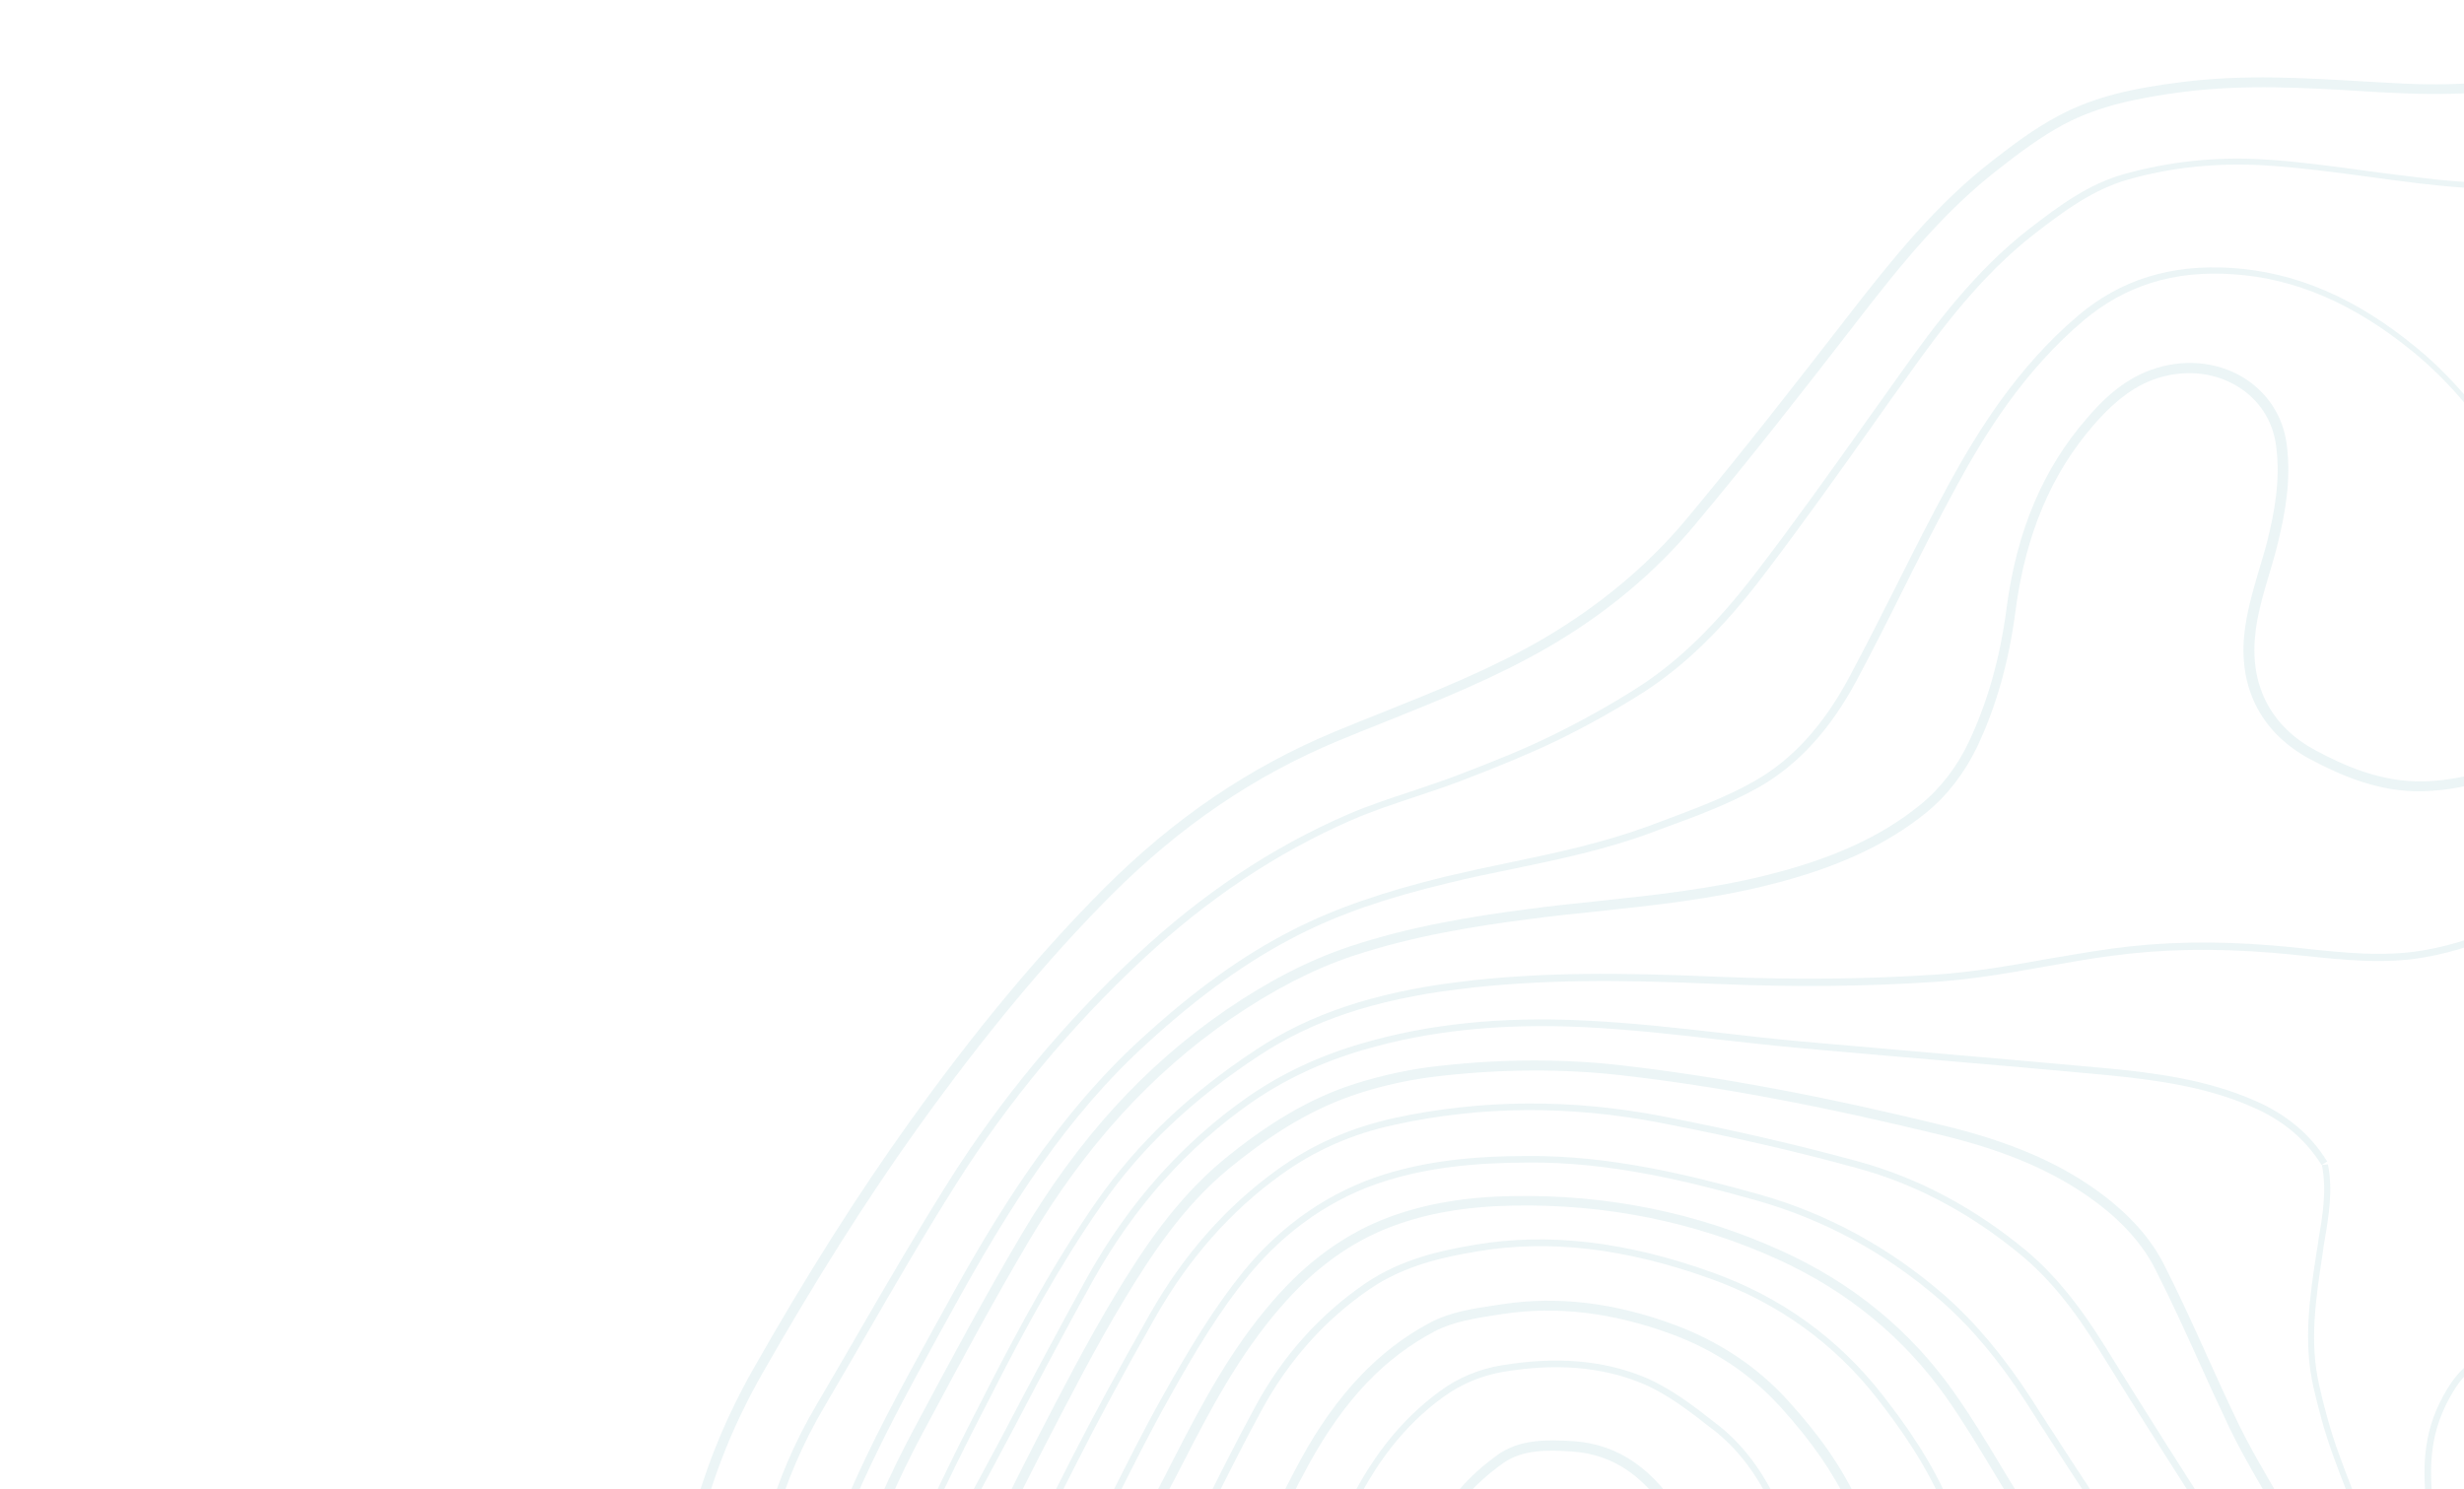 <svg width="741" height="448" viewBox="0 0 741 448" fill="none" xmlns="http://www.w3.org/2000/svg">
    <path d="M728.735 235.031C716.078 235.306 704.79 230.247 696.325 225.676C683.285 218.704 676.762 206.679 678.148 191.715C678.675 185.157 680.656 178.625 682.568 172.215C683.443 169.29 684.363 166.147 685.09 163.054C687.161 154.532 689.11 144.386 687.676 133.59C686.546 125.094 681.848 117.965 674.548 113.496C666.417 108.629 656.265 107.821 646.739 111.296C638.154 114.416 631.875 120.75 627.471 125.963C614.489 140.918 606.514 159.505 603.443 182.888C601.476 198.007 597.732 211.117 592.125 223.068C588.63 230.522 583.569 237.152 577.438 242.101C565.704 251.651 550.943 258.388 530.84 263.341C514.241 267.463 496.927 269.291 480.218 271.062C473.268 271.779 466.124 272.548 459.129 273.484C443.129 275.583 424.256 278.552 405.726 284.742C393.565 288.817 381.464 295.05 368.77 303.717C344.272 320.506 324.104 342.658 307.075 371.528C296.234 389.845 286.011 408.928 276.142 427.4L274.963 429.577C267.451 443.693 262.23 455.541 258.556 466.976C250.654 491.65 249.232 518.112 253.964 550.177C255.784 562.421 257.946 574.782 260.102 586.73C262.07 597.59 264.045 608.862 265.749 619.896C269.318 642.956 268.089 666.262 262.196 689.157C259.796 698.389 256.694 707.704 253.683 716.582C251.829 722.045 249.931 727.727 248.225 733.357C243.682 748.129 240.015 761.529 239.949 775.623C239.794 796.365 245.063 813.382 255.966 827.859C270.092 846.651 287.709 862.234 309.917 875.245C321.72 882.237 332.408 886.214 343.546 888.001C355.219 889.853 364.52 889.025 371.74 885.442C381.536 880.652 390.487 873.087 400.7 860.941C405.819 854.917 410.886 848.699 415.786 842.63C419.688 837.862 423.758 832.945 427.731 828.055C440.133 813.255 457.341 803.278 480.342 797.55C495.202 793.893 511.654 794.261 532.004 798.764C557.418 804.399 582.795 815.322 607.381 831.424C614.513 836.04 621.723 840.947 628.591 845.737C637.199 851.615 646.103 857.829 655.168 863.481C672.345 874.317 691.921 875.921 713.459 868.204C732.176 861.55 748.084 850.575 762.561 839.671C775.215 830.082 789.847 818.205 801.675 802.42C815.711 783.664 822.733 763.055 822.577 741.154C822.551 719.736 818.694 702.963 810.502 688.176C808.903 685.29 807.472 682.257 806.067 679.32C803.959 674.915 801.703 670.342 799.016 666.091C790.979 653.436 783.773 639.628 777.191 623.893C770.912 608.906 767.184 592.616 766.205 575.385C765.046 554.373 764.047 532.801 763.26 509.309C762.83 496.071 762.794 483.143 766.185 470.645C770.489 454.592 779.659 447.071 796.639 445.539C803.931 444.938 811.97 445.586 819.958 447.593C827.727 449.555 835.439 452.464 842.931 455.329C845.469 456.307 848.104 457.259 850.643 458.238C854.643 459.653 858.625 461.385 862.587 463.432L861.581 459.664C858.256 458.068 854.984 456.665 851.666 455.48C849.128 454.502 846.519 453.646 843.98 452.668C836.391 449.83 828.654 446.824 820.691 444.913C812.484 442.861 804.007 442.123 796.425 442.802C778.209 444.354 767.938 452.789 763.337 470.06C759.857 482.996 759.945 496.117 760.329 509.574C761.116 533.066 762.018 554.664 763.204 575.773C764.163 593.319 767.969 609.899 774.447 625.247C781.178 641.149 788.409 655.054 796.498 667.902C799.037 671.985 801.293 676.558 803.375 680.867C804.78 683.804 806.334 686.908 807.932 689.793C815.898 704.123 819.653 720.51 819.743 741.393C819.814 762.592 813.051 782.615 799.394 800.855C787.804 816.37 773.437 828.073 760.853 837.539C746.64 848.269 730.9 859.096 712.57 865.647C691.972 873.01 673.246 871.489 656.829 861.175C647.861 855.496 638.982 849.38 630.375 843.501C623.41 838.737 616.297 833.805 609.042 829.118C584.114 812.899 558.467 801.738 532.737 796.084C511.827 791.421 494.962 791.059 479.717 794.819C456.136 800.701 438.399 811.027 425.521 826.368C421.522 831.162 417.478 836.175 413.576 840.943C408.651 846.916 403.583 853.133 398.464 859.158C388.586 871.007 379.873 878.302 370.438 882.891C363.649 886.153 355.05 886.896 343.938 885.206C333.238 883.509 322.866 879.55 311.359 872.893C289.492 859.998 272.076 844.776 258.22 826.222C247.613 812.08 242.725 796.1 242.79 775.796C242.862 762.114 246.485 748.933 250.983 734.381C252.688 728.75 254.586 723.068 256.44 717.605C259.426 708.631 262.528 699.315 264.998 689.961C271.007 666.725 272.327 642.981 268.654 619.535C266.924 608.404 264.975 597.229 262.981 586.272C260.826 574.324 258.664 561.963 256.869 549.815C252.169 518.259 253.598 492.209 261.313 467.999C264.943 456.783 269.996 445.084 277.438 431.09L278.616 428.913C288.485 410.441 298.708 391.358 309.479 373.164C326.321 344.757 346.25 322.876 370.291 306.313C382.817 297.793 394.629 291.638 406.5 287.64C424.837 281.502 443.517 278.584 459.42 276.511C466.415 275.575 473.559 274.806 480.412 274.115C497.218 272.319 514.532 270.49 531.421 266.291C551.91 261.235 567.032 254.298 579.126 244.549C585.592 239.303 590.891 232.402 594.67 224.459C600.418 212.263 604.182 198.838 606.168 183.403C609.201 160.65 616.893 142.554 629.468 128.017C633.66 123.172 639.604 117.134 647.513 114.194C656.195 111.048 665.375 111.702 672.771 116.145C679.311 120.091 683.487 126.428 684.481 134.029C685.882 144.316 683.953 154.146 681.927 162.45C681.174 165.446 680.228 168.493 679.353 171.417C677.468 177.924 675.441 184.675 674.87 191.452C673.406 207.679 680.502 220.689 694.644 228.298C703.451 232.985 715.228 238.327 728.491 237.995C739.281 237.701 749.232 235.044 758.996 229.746C772.559 222.398 783.346 212.79 792.419 202.191L791.49 198.713C782.424 209.725 771.425 219.7 757.668 227.099C748.581 232.216 739.016 234.77 728.735 235.031Z" fill="#4397A5" fill-opacity="0.1"/>
    <path d="M728.745 285.849C716.964 287.856 705.034 286.591 693.419 285.345C690.115 284.985 686.81 284.626 683.435 284.388C666.068 282.919 650.112 283.246 634.84 285.357C628.257 286.287 621.629 287.436 615.194 288.533C604.527 290.449 593.448 292.373 582.569 293.104C561.731 294.528 539.733 294.709 517.136 293.808C487.813 292.529 463.213 292.266 438.278 295.405C413.248 298.569 393.944 304.966 377.766 315.702C357.602 328.953 342.025 343.876 329.882 361.195C316.792 380.009 306.311 399.678 297.724 416.358C289.632 432.181 281.257 448.494 274.221 465.174C263.935 489.449 261.38 516.317 266.337 547.287C270.074 570.198 274.655 592.781 279.094 614.056C285.107 642.777 285.154 671.642 279.418 699.774C276.176 715.544 272.452 731.443 268.791 746.807L267.518 752.115C264.636 764.581 265.735 777.225 267.072 788.047C268.099 796.156 270.6 803.975 274.094 810.081C283.974 827.315 297.583 841.07 314.553 851.133C338.65 865.4 363.842 863.227 381.943 845.352C393 834.43 403.998 822.903 414.797 811.015C423.761 801.169 434.258 793.191 445.857 787.403C460.174 780.164 473.842 776.308 487.608 775.531C512.182 774.144 536.204 777.666 559.016 785.962C579.193 793.306 599.532 803.193 624.852 818.168C626.934 819.372 628.918 820.602 630.902 821.832C639.916 827.291 649.271 832.867 659.063 836.98C680.162 845.836 703.468 845.513 728.329 836.287C739.06 832.284 749.828 826.096 761.452 817.3C788.197 796.91 801.531 776.686 804.815 751.382C807.43 731.329 803.817 711.593 794.2 692.632C789.739 683.68 784.338 675.082 779.112 666.748C777.146 663.651 775.129 660.36 773.234 657.139C765.687 644.768 760.42 633.96 756.707 623.153C752.232 610.271 749.528 595.881 748.364 579.114C748.014 573.929 747.761 568.718 747.437 563.629C746.356 544.459 745.312 524.658 741.634 505.457C740.628 500.137 739.499 494.745 738.466 489.328C737.099 482.655 735.776 475.763 734.479 468.968L734.053 466.598C731.962 455.667 729.865 444.324 731.968 433.205C732.997 427.755 735.404 422.041 738.72 417.015C744.289 408.801 753.229 405.068 766.937 405.237C779.189 405.382 790.604 409.372 802.368 413.89C815.742 419.013 828.492 424.51 842.563 430.69C846.885 432.537 851.163 434.603 855.37 436.792L854.7 434.28C850.982 432.375 847.194 430.591 843.335 428.931C829.728 422.938 816.392 417.184 803.044 412.157C791.158 407.568 779.523 403.533 766.956 403.369C757.931 403.295 744.996 404.472 737.103 415.998C733.62 421.172 731.071 427.131 730.023 432.897C727.83 444.453 730.049 455.867 732.095 467.017L732.521 469.387C733.818 476.183 735.14 483.075 736.508 489.748C737.541 495.165 738.644 500.459 739.65 505.78C743.302 524.884 744.32 544.589 745.376 563.662C745.7 568.751 745.953 573.962 746.302 579.147C747.396 596.037 750.152 610.619 754.678 623.694C758.417 634.599 763.806 645.477 771.405 658.042C773.3 661.262 775.388 664.431 777.282 667.651C782.509 675.984 787.813 684.608 792.248 693.464C801.665 712.064 805.201 731.51 802.676 751.125C799.528 775.772 786.31 795.655 760.092 815.696C748.661 824.441 738.061 830.48 727.523 834.432C703.048 843.555 680.252 843.846 659.617 835.176C649.921 831.037 640.688 825.532 631.675 820.073C629.69 818.843 627.609 817.639 625.528 816.435C600.086 801.39 579.624 791.431 559.324 784.017C536.293 775.676 511.956 772.134 487.163 773.476C473.178 774.208 459.246 778.239 444.639 785.555C432.776 791.517 422.111 799.643 412.98 809.637C402.278 821.499 391.157 832.956 380.197 843.852C362.74 861.037 338.443 863.074 315.133 849.426C298.433 839.601 285.069 825.988 275.388 809.114C272.043 803.176 269.619 795.647 268.547 787.756C267.261 777.128 266.117 764.703 268.98 752.553L270.254 747.245C273.914 731.88 277.639 715.981 280.977 700.185C286.758 671.834 286.659 642.776 280.665 613.74C276.253 592.561 271.646 569.882 267.935 547.067C262.984 516.51 265.546 490.054 275.716 466.12C282.777 449.537 291.127 433.128 299.244 417.401C307.735 400.747 318.242 381.174 331.261 362.483C343.14 345.338 358.672 330.634 378.572 317.557C394.583 306.969 413.499 300.676 438.241 297.589C463.078 294.476 487.556 294.668 516.782 295.972C539.502 296.944 561.596 296.737 582.531 295.288C593.507 294.53 604.683 292.582 615.349 290.665C621.784 289.568 628.386 288.322 634.898 287.515C650.074 285.43 665.836 285.154 683.081 286.553C686.36 286.816 689.761 287.15 693.066 287.509C704.777 288.73 716.926 290.04 728.9 287.981C748.881 284.509 765.858 275.215 780.939 259.596C787.977 252.231 794.79 244.408 801.544 235.981L800.925 233.662C793.958 242.457 786.837 250.672 779.56 258.308C764.955 273.386 748.243 282.506 728.745 285.849Z" fill="#4397A5" fill-opacity="0.1"/>
    <path d="M798.121 267.739C791.535 277.571 784.536 287.409 777.872 296.951C772.322 304.85 766.534 313.02 761.061 321.209C752.433 333.863 753.062 345.909 762.94 356.933C772.548 367.72 784.198 377.237 798.385 386.18C816.882 397.698 833.93 408.05 850.14 417.592L849.057 413.534C833.581 404.417 817.39 394.561 799.898 383.706C785.885 375.027 774.577 365.626 765.117 355.007C756.128 344.987 755.596 334.468 763.49 322.941C768.988 314.849 774.777 306.679 780.327 298.78C786.991 289.238 793.964 279.303 800.55 269.471L801.523 268.073C803.609 265.032 805.669 261.894 807.729 258.756L806.723 254.988C804.116 258.789 801.63 262.662 799.023 266.463L798.121 267.739Z" fill="#4397A5" fill-opacity="0.1"/>
    <path d="M766.215 143.981C763.542 145.212 757.737 141.69 754.753 137.105C745.95 123.516 736.78 112.819 726.58 104.468C708.539 89.619 690.417 81.831 671.04 80.588C652.829 79.447 637.719 84.103 624.891 94.98C606.582 110.529 594.833 129.71 586.534 144.76C580.76 155.307 575.281 166.188 570.016 176.702C565.548 185.555 560.939 194.652 556.252 203.459C548.456 218.064 539.113 228.425 527.694 234.89C518.896 239.93 508.984 243.508 499.58 247.054C498.253 247.512 496.952 248.066 495.626 248.524C482.145 253.469 467.955 256.533 454.126 259.398C447.743 260.688 441.096 262.153 434.571 263.688C415.628 268.332 401.612 273.213 389.028 279.574C373.892 287.238 359.48 297.607 343.413 312.248C317.519 335.826 299.389 365.611 283.668 394.339C282.464 396.42 281.382 398.572 280.178 400.653C271.198 417.024 261.863 434.007 254.499 451.395C245.333 472.887 241.463 496.381 242.779 521.077C243.945 542.501 247.585 563.886 251.044 584.595C251.896 589.335 252.651 594.102 253.381 598.772C257.602 624.659 257.609 647.945 253.423 669.867C251.474 680.013 247.728 690.018 244.768 697.537C243.159 701.589 241.55 705.641 239.941 709.693C234.154 724.073 228.085 738.942 223.89 754.242C219.489 770.322 218.998 786.703 222.263 804.358C224.412 815.894 230.747 825.277 237.262 833.785C259.108 862.108 288.223 880.83 316.52 896.874C327.73 903.196 338.927 907.141 350.819 909.037C367.864 911.628 383.129 905.999 394.681 892.668C400.328 886.295 405.53 879.421 410.566 872.694C414.319 867.759 418.118 862.604 422.117 857.81L424.686 854.64C431.705 846.039 438.961 837.166 447.211 829.685C457.54 820.303 470.931 815.796 481.436 812.887C500.224 807.663 519.672 808.784 544.461 816.345C564.522 822.478 581.266 830.531 595.28 840.762C603.257 846.602 610.905 853.15 618.283 859.461C623.669 864.129 629.275 868.843 634.926 873.337C637.284 875.191 639.397 876.904 641.485 878.52C647.528 883.324 652.786 887.509 658.037 891.282C665.079 896.337 678.273 900.783 678.834 900.944L678.956 901.015C687.814 902.79 695.433 899.928 703.51 896.84C704.547 896.459 705.584 896.079 706.621 895.698C716.244 892.198 724.519 886.365 732.531 880.707C734.282 879.515 736.008 878.226 737.76 877.034L759.205 860.44L760.139 859.673C769.998 851.244 780.07 842.448 789.8 833.536C805.339 819.244 817.045 803.387 824.563 786.579C837.141 758.483 837.576 727.937 825.796 693.511C824.119 688.783 821.793 684.333 819.588 679.953C818.911 678.582 818.112 677.139 817.435 675.767C814.329 669.558 810.925 663.015 807.052 655.872C805.601 653.154 804.08 650.559 802.559 647.964C799.517 642.773 796.449 637.485 794.129 631.895C788.714 619.367 785.129 609.043 782.794 599.523C780.124 588.747 779.192 577.507 778.577 567.838C777.691 554.827 777.552 543.064 778.076 531.849C778.857 515.391 779.973 501.741 786.063 488.109C791.689 475.842 803.191 468.527 817.04 468.452C833.898 468.401 850.712 473.227 867.85 483.142L867.127 480.436C850.215 470.979 833.672 466.392 816.911 466.416C802.334 466.479 790.136 474.29 784.181 487.265C777.436 502.315 776.603 518.58 776.06 531.663C775.535 542.878 775.7 554.737 776.613 567.845C777.228 577.514 778.211 588.947 780.907 599.82C783.293 609.533 786.904 619.954 792.319 632.481C794.762 638.143 797.856 643.527 800.898 648.718C802.419 651.313 803.94 653.909 805.39 656.627C809.264 663.769 812.641 670.216 815.748 676.425C816.425 677.796 817.224 679.239 817.901 680.611C820.079 684.894 822.406 689.344 824.031 693.879C835.585 727.848 835.215 757.859 822.824 785.491C815.35 802.08 803.786 817.692 788.511 831.81C778.878 840.696 768.709 849.518 758.947 857.921L758.019 859.1L736.645 875.572C734.893 876.764 733.142 877.956 731.416 879.245C723.501 884.878 715.296 890.587 705.963 894.011C704.926 894.391 703.889 894.772 702.852 895.152C694.776 898.24 687.807 900.825 679.509 899.211C678.582 898.838 665.878 894.674 659.325 889.903C654.074 886.13 648.939 882.016 642.895 877.212C640.807 875.596 638.694 873.883 636.336 872.029C630.685 867.535 625.176 862.795 619.789 858.127C612.386 851.72 604.738 845.171 596.639 839.261C582.38 828.888 565.514 820.764 545.234 814.587C519.98 806.839 500.243 805.795 481.068 811.122C470.37 814.082 456.689 818.667 446.025 828.345C437.679 835.852 430.352 844.847 423.236 853.475L420.667 856.645C416.694 861.535 412.773 866.619 409.045 871.651C404.081 878.255 398.878 885.13 393.328 891.477C382.156 904.293 367.638 909.618 351.25 907.163C339.577 905.311 328.503 901.437 317.634 895.231C289.582 879.329 260.615 860.774 238.943 832.715C232.602 824.472 226.318 815.282 224.273 804.132C220.988 786.792 221.557 770.701 225.912 754.84C230.133 739.637 236.106 724.794 241.918 710.511C243.527 706.459 245.233 702.381 246.842 698.328C249.9 690.784 253.62 680.683 255.613 670.318C259.845 648.177 259.882 624.671 255.609 598.591C254.854 593.824 254.002 589.083 253.247 584.317C249.814 563.705 246.174 542.32 245.033 520.993C243.698 496.612 247.646 473.408 256.67 452.161C264.06 434.869 273.298 417.912 282.279 401.541C283.482 399.46 284.564 397.308 285.768 395.227C303.871 362.241 320.817 335.773 345.133 313.652C361.032 299.159 375.375 288.913 390.317 281.3C402.708 274.99 416.627 270.135 435.402 265.639C441.805 264.033 448.478 262.665 454.861 261.375C468.69 258.511 483.099 255.491 496.65 250.424C497.977 249.966 499.278 249.412 500.605 248.954C510.228 245.453 520.114 241.778 529.105 236.687C540.859 229.926 550.466 219.391 558.475 204.418C563.232 195.488 567.841 186.391 572.212 177.565C577.478 167.051 582.957 156.169 588.731 145.622C596.862 130.72 608.541 111.662 626.611 96.384C639.034 85.925 653.732 81.276 671.337 82.475C690.179 83.654 707.96 91.327 725.705 105.84C735.782 114.121 744.9 124.624 753.556 138.046C756.765 143.088 763.408 147.421 767.382 145.636L768.225 145.307C771.091 144.024 774.151 142.69 776.817 141.046L776.275 139.017C773.538 140.783 770.479 142.118 767.42 143.452L766.215 143.981Z" fill="#4397A5" fill-opacity="0.1"/>
    <path d="M727.221 53.373C722.093 52.776 716.94 52.082 712.005 51.433C701.698 50.045 691.05 48.541 680.537 47.932C666.333 47.067 652.362 48.624 639.055 52.281C628.163 55.292 619.604 61.614 610.163 68.896C594.134 81.353 581.926 97.654 571.773 111.958C568.476 116.667 565.057 121.306 561.76 126.016C550.918 141.228 539.721 157.052 528.125 172.155C516.077 187.896 504.828 198.869 492.726 206.655C484.682 211.804 475.859 216.748 466.52 221.311C457.735 225.624 448.841 229.137 438.136 233.237C433.531 234.984 428.778 236.564 424.218 238.092C417.847 240.207 411.284 242.374 405.069 245.068C382.353 254.963 361.615 268.781 341.73 287.339C319.932 307.65 300.988 330.51 285.42 355.161C276.052 370.082 267.033 385.532 258.322 400.589C254.356 407.444 249.895 415.156 245.478 422.649C232.795 444.149 225.782 468.275 223.878 496.418C223.07 508.123 223.962 519.994 224.804 531.673L224.784 531.988C224.965 534.217 225.147 536.446 225.231 538.7C225.917 548.247 227.137 557.857 228.403 567.248C230.36 581.941 232.323 597.046 232.031 612.235C231.663 628.687 230.297 647.993 222.393 666.457C215.66 682.331 206.976 699.037 196.011 717.283C184.436 736.727 176.513 758.612 171.806 784.399C169.041 799.628 168.615 815.474 170.759 832.808C172.361 846.56 179.302 857.437 192.555 867.147C202.349 874.365 213.379 880.011 224.138 885.418C229.054 887.935 234.214 890.594 239.181 893.304C264.218 907.216 283.237 917.974 300.838 928.075C306.592 931.404 312.3 934.951 317.886 938.428C325.849 943.443 334.032 948.504 342.498 953.074C355.66 960.117 369.181 962.303 382.598 959.445C385.935 958.761 389.606 957.781 392.195 955.848L393.322 955.029C400.058 950.022 406.988 944.963 411.456 937.663C415.924 930.364 420.392 923.064 424.86 915.764L425.169 915.371C430.513 906.699 435.973 897.686 441.484 888.865C447.941 878.55 456.17 866.727 468.329 857.995C485.26 845.815 503.501 841.255 522.762 844.392C545.914 848.147 566.086 858.183 584.45 875.015C594.566 884.217 602.937 895.023 611.109 905.469C614.279 909.59 617.572 913.783 621.032 917.827L622.044 918.902C624.093 921.15 626.046 923.423 627.902 925.722C632.155 930.797 636.678 936.109 641.84 940.321C655.332 951.312 668.79 957.137 683.168 958.266C695.092 959.119 710.571 959.333 724.437 952.733C736.282 947.086 746.476 938.361 754.588 926.879C774.658 898.543 791.92 875.2 811.289 853.157C816.531 847.203 821.379 840.94 825.764 834.491L830.348 828.402C839.774 814.086 849.58 799.254 854.592 781.977C860.795 760.241 862.514 738.77 859.835 718.268C857.813 702.557 854.421 689.076 849.599 677.219C847.555 672.279 845.222 667.416 843.011 662.624C841.58 659.591 840.149 656.557 838.692 653.427C837.435 650.658 836.178 647.888 834.947 645.216C830.473 635.439 825.922 625.372 821.758 615.202C819.282 609.032 817.65 602.533 816.044 596.13L815.451 593.908C812.645 582.237 813.453 570.532 814.629 560.593C815.746 551.6 819.222 542.909 824.586 535.474C832.396 524.798 845.175 521.489 860.436 526.315C867.555 528.555 874.564 531.548 881.568 535.681L880.845 532.976C874.287 529.345 867.741 526.538 860.964 524.415C844.73 519.434 831.274 522.924 822.943 534.36C817.341 542.066 813.724 551.002 812.612 560.407C811.366 570.469 810.539 582.489 813.422 594.45L814.015 596.672C815.621 603.075 817.279 609.67 819.78 615.937C823.945 626.107 828.522 636.27 832.995 646.047C834.252 648.817 835.509 651.586 836.74 654.259C838.1 657.415 839.654 660.519 841.059 663.456C843.244 668.151 845.578 673.014 847.621 677.954C852.418 689.715 855.662 703.028 857.728 718.52C860.427 738.707 858.727 759.861 852.569 781.378C847.699 798.411 838.06 813.095 828.679 827.192L824.166 833.158L824.095 833.281C819.807 839.704 814.933 845.87 809.788 851.798C790.348 873.963 772.989 897.333 752.92 925.669C745.097 937.073 735.263 945.598 723.683 951.071C710.177 957.472 695.014 957.277 683.38 956.347C669.44 955.308 656.323 949.598 643.102 938.845C638.089 934.801 633.687 929.559 629.434 924.485C627.482 922.212 625.529 919.938 623.577 917.665L622.662 916.564C619.298 912.494 616.005 908.301 612.834 904.18C604.663 893.734 596.17 882.857 585.905 873.488C567.271 856.417 546.758 846.266 523.264 842.395C503.565 839.168 484.744 843.883 467.381 856.385C454.958 865.291 446.562 877.262 440.06 887.796C434.549 896.617 429.089 905.63 423.745 914.302L423.533 914.67C419.065 921.969 414.597 929.269 410.129 936.569C405.873 943.501 399.137 948.509 392.568 953.368L391.441 954.186C389.187 955.823 385.709 956.752 382.662 957.358C369.632 960.113 356.645 957.991 343.946 951.135C335.603 946.635 327.421 941.575 319.457 936.559C313.871 933.083 308.163 929.535 302.41 926.207C284.782 916.009 265.789 905.348 240.753 891.436C235.785 888.725 230.625 886.067 225.612 883.575C214.95 878.142 204.042 872.567 194.371 865.42C181.608 855.994 174.892 845.573 173.348 832.427C171.256 815.286 171.637 799.659 174.428 784.527C179.019 759.081 186.871 737.319 198.305 718.12C209.34 699.751 218.024 683.045 224.828 667.049C232.874 648.34 234.285 628.815 234.601 612.17C234.867 596.884 232.852 581.586 230.896 566.893C229.656 557.599 228.435 547.988 227.75 538.442C227.568 536.213 227.387 533.984 227.303 531.73L227.322 531.414C226.533 519.929 225.614 507.961 226.377 496.476C228.236 468.551 235.23 444.74 247.675 423.512C252.092 416.019 256.624 408.184 260.59 401.329C269.229 386.395 278.223 370.848 287.617 356.023C303.114 331.495 321.987 308.757 343.618 288.594C363.432 270.159 383.906 256.515 406.429 246.672C412.547 244.003 419.111 241.836 425.384 239.747C429.944 238.219 434.697 236.64 439.303 234.892C450.007 230.792 458.973 227.156 467.88 222.915C477.315 218.325 486.139 213.382 494.279 208.207C506.548 200.273 517.991 189.248 530.18 173.262C541.75 158.063 552.973 142.336 563.79 127.027C567.086 122.317 570.409 117.704 573.802 112.968C583.885 98.787 596.022 82.609 611.884 70.3C621.061 63.192 629.549 56.992 640.028 53.987C653.116 50.286 666.823 48.903 680.808 49.723C691.225 50.357 701.847 51.764 712.154 53.153C717.088 53.802 722.364 54.566 727.492 55.164C735.924 56.121 745.059 56.994 754.444 56.869L753.928 54.936C744.375 55.21 735.46 54.382 727.221 53.373Z" fill="#4397A5" fill-opacity="0.1"/>
    <path d="M600.359 488.426C602.087 494.899 603.133 501.141 603.476 507.466C604.079 517.863 600.841 526.283 593.577 533.191C585.908 540.517 576.866 546.968 566.188 552.717C560.295 555.843 554.479 559.259 548.856 562.624C546.982 563.745 545.179 564.744 543.305 565.865L536.671 569.707C531.384 572.775 526.193 575.817 520.905 578.885L518.477 580.257C512.662 583.673 506.556 587.167 500.521 590.537C496.818 592.561 492.825 594.663 488.491 596.648C486.011 597.828 483.435 599.033 480.955 600.213C474.431 603.3 467.836 606.51 460.963 609.07C445.531 614.846 427.142 620.791 407.663 620.714C398.226 620.646 390.238 618.639 383.428 614.454C366.992 604.456 356.617 589.63 348.715 576.318C339.292 560.411 335.46 542.182 337.25 520.589C338.379 506.212 342.543 491.955 349.527 478.187C352.939 471.583 356.203 464.812 359.447 458.357C365.228 446.67 371.221 434.616 377.537 422.993C385.784 407.75 396.962 395.346 410.615 386.008C421.39 378.68 433.428 376.087 443.734 374.37C465.628 370.698 488.908 373.383 514.89 382.696C535.602 390.103 552.902 402.562 566.299 419.789C572.911 428.27 581.147 439.734 586.698 453.156C588.412 457.253 590.443 461.368 592.422 465.29C593.272 466.926 594.027 468.588 594.878 470.224L593.145 471.1C592.391 469.439 591.54 467.803 590.715 466.264C588.71 462.245 586.68 458.129 584.939 453.936C579.466 440.804 571.353 429.411 564.889 421.097C551.762 404.109 534.733 391.888 514.363 384.596C488.722 375.399 465.757 372.734 444.276 376.399C434.066 378.09 422.318 380.606 411.904 387.734C398.515 396.898 387.6 409.128 379.47 424.03C373.154 435.652 367.161 447.706 361.451 459.271C358.232 465.823 354.846 472.523 351.46 479.224C344.617 492.747 340.499 506.784 339.389 520.846C337.715 542.098 341.347 559.965 350.641 575.39C358.465 588.412 368.596 603.096 384.761 612.856C391.326 616.899 398.754 618.746 407.972 618.768C427.135 618.827 445.26 613.056 460.596 607.305C467.371 604.771 474.063 601.535 480.491 598.473C482.97 597.294 485.547 596.088 488.026 594.909C492.264 592.949 496.257 590.848 499.864 588.85C505.899 585.479 511.907 582.012 517.723 578.596L520.151 577.223C525.439 574.155 530.726 571.087 535.917 568.045L542.551 564.204C544.425 563.082 546.228 562.083 548.102 560.962C553.725 557.598 559.637 554.156 565.53 551.03C576.112 545.306 584.986 539.004 592.585 531.799C599.346 525.336 602.423 517.477 601.853 507.589C601.257 497.605 599.012 487.647 594.963 477.136C594.409 475.835 594.119 474.36 593.951 472.955C593.796 472.376 593.738 471.77 593.609 471.287L595.567 470.868C595.722 471.447 595.78 472.053 595.935 472.633C596.199 474.011 596.438 475.293 596.844 476.426C597.928 480.484 599.301 484.465 600.359 488.426Z" fill="#4397A5" fill-opacity="0.1"/>
    <path d="M647.179 517.636C647.469 519.111 647.663 520.612 647.953 522.087C648.65 526.248 649.496 530.577 650.025 534.886C652.382 551.852 636.263 564.747 623.767 567.566L620.044 568.353C609.893 570.649 599.426 572.927 589.533 576.189C576.02 580.625 562.848 585.177 550.676 591.533C540.332 596.986 530.344 603.379 520.645 609.695C516.13 612.556 511.474 615.663 506.837 618.453C502.129 621.366 497.324 624.305 492.687 627.096C487.426 630.26 481.9 633.599 476.593 636.982C465.857 643.679 453.916 649.351 440.938 653.851C425.86 659.016 409.732 663.736 392.712 659.69C383.216 657.464 376.547 651.482 370.8 645.461C361.72 635.879 353.632 624.583 347.026 611.857C345.376 608.778 343.603 605.629 341.953 602.55C338.782 596.876 335.585 591.106 332.846 585.11C329.552 577.812 326.998 569.8 325.018 561.22C321.515 545.388 320.493 533.033 321.54 521.058C323.01 505.244 327.894 489.035 336.249 471.486C339.815 463.909 343.819 456.423 347.656 449.085C349.517 445.586 351.281 442.114 353.045 438.641C361.207 422.696 370.085 405.938 382.59 391.525C392.925 379.45 404.723 370.917 417.72 366.101C428.451 362.098 440.522 360.013 454.635 359.764C483.152 359.188 510.504 364.719 535.843 376.273C557.148 385.903 574.648 400.275 587.679 418.842C592.841 426.158 597.475 433.822 601.96 441.318C603.63 444.081 605.325 446.941 607.091 449.678L607.29 450.038C616.055 464.259 625.169 479.007 633.844 493.665C637.008 498.927 640.031 504.433 642.931 509.869C644.182 512.226 645.406 514.487 646.754 516.818L644.229 518.217L647.179 517.636ZM329.142 565.812C330.845 572.188 332.979 578.243 335.493 583.782C338.11 589.707 341.307 595.478 344.452 601.055C346.199 604.108 347.875 607.283 349.55 610.458C356.106 622.991 363.923 634.049 372.828 643.367C378.305 649.15 384.555 654.726 393.297 656.843C409.538 660.683 425.183 656.092 439.9 651.127C452.588 646.704 464.458 641.154 474.905 634.535C480.334 631.222 485.763 627.91 491.096 624.623C495.733 621.832 500.537 618.893 505.245 615.98C509.856 613.093 514.538 610.083 519.053 607.222C528.752 600.906 538.934 594.461 549.374 588.982C561.74 582.575 575.008 577.998 588.714 573.51C598.8 570.196 609.364 567.893 619.515 565.596L623.238 564.809C634.645 562.177 649.232 550.52 647.146 535.344C646.52 531.061 645.797 526.803 645.1 522.642C644.81 521.167 644.616 519.666 644.325 518.191C643.075 515.834 641.754 513.599 640.503 511.242C637.629 505.903 634.632 500.493 631.467 495.231C622.792 480.573 613.679 465.825 604.914 451.604L604.714 451.244C603.045 448.481 601.253 445.647 599.558 442.788C595.098 435.388 590.439 427.627 585.425 420.479C572.594 402.272 555.513 388.306 534.768 378.837C509.797 367.495 482.882 362.054 454.778 362.624C440.98 362.892 429.199 364.899 418.855 368.8C406.315 373.39 394.974 381.697 384.948 393.379C372.681 407.522 363.875 424.157 355.853 439.858C354.09 443.33 352.229 446.829 350.369 450.327C346.603 457.543 342.624 465.126 339.032 472.606C330.792 489.814 326.147 505.752 324.67 521.154C323.547 532.839 324.588 544.878 328.013 560.421C328.31 562.308 328.678 564.073 329.142 565.812Z" fill="#4397A5" fill-opacity="0.1"/>
    <path d="M677.141 524.023C677.496 526.516 677.851 529.009 678.18 531.405C678.994 536.777 679.788 542.464 680.118 547.965C681.375 570.504 672.588 588.376 653.847 601.143C647.633 605.39 639.954 606.094 633.172 606.663C628.424 607.103 623.625 607.349 618.923 607.57C611.168 607.984 603.122 608.476 595.354 609.619C585.286 611.065 575.084 614.721 563.008 621.05C551.126 627.328 540.661 635.815 530.557 644.102C527.659 646.429 524.69 648.877 521.792 651.204C507.444 662.591 494.969 671.304 480.213 676.9C476.935 678.189 473.56 679.504 470.256 680.697C463.892 683.224 457.213 685.732 450.605 688.117C438.593 692.36 427.663 696.003 416.578 699.066C407.496 701.491 398.33 703.214 389.177 704.209C379.418 705.262 370.908 700.91 364.528 691.746C361.325 687.115 358.044 682.195 355.679 676.824C349.819 663.794 344.539 650.61 339.491 638.295C338.305 635.404 337.093 632.415 335.907 629.523C331.162 617.956 326.314 606.002 322.169 593.964C316.321 577.102 310.105 556.922 309.035 535.472C307.855 513.223 312.673 491.34 323.572 470.523C326.797 464.384 329.874 458.076 333.003 451.962C338.339 441.326 343.792 430.347 349.76 419.749C357.968 405.137 365.224 393.16 374.026 382.322C385.397 368.315 400.107 358.28 416.351 353.218C428.685 349.408 442.096 347.69 459.9 347.697C484.301 347.599 507.654 353.266 529.241 359.302C549.734 365.112 568.405 375.342 584.861 389.682C594.062 397.782 602.568 407.931 610.824 420.631L613.312 424.521C627.587 446.586 642.262 469.371 658.585 490.578C667.452 502.08 673.317 512.417 677.102 523.102L675.221 523.811C671.488 513.319 665.771 503.15 657.052 491.815C640.703 470.512 625.932 447.752 611.727 425.565L609.24 421.676C601.132 409.143 592.774 399.161 583.599 391.157C567.413 377.055 548.89 366.993 528.714 361.202C507.223 355.141 484.089 349.519 459.908 349.662C442.322 349.7 429.104 351.366 416.963 355.125C400.983 360.013 386.661 369.944 375.502 383.584C366.77 394.299 359.585 406.154 351.474 420.741C345.577 431.216 340.124 442.195 334.787 452.831C331.755 458.92 328.582 465.253 325.357 471.393C314.67 491.841 309.872 513.409 311.07 535.343C312.185 556.574 318.227 576.489 324.146 593.229C328.266 605.17 333.114 617.124 337.859 628.692C339.045 631.583 340.257 634.572 341.443 637.464C346.394 649.804 351.771 662.963 357.508 675.921C359.822 681.1 362.98 685.949 366.157 690.483C372.189 699.119 379.869 703.072 388.925 702.103C397.982 701.133 407.147 699.411 416.036 697.037C427.05 694.096 437.955 690.357 449.967 686.114C456.504 683.851 463.157 681.247 469.521 678.72C472.799 677.43 476.174 676.115 479.453 674.826C493.919 669.307 506.419 660.691 520.503 649.478C523.498 647.126 526.37 644.703 529.268 642.376C539.372 634.089 549.882 625.383 561.958 619.054C574.201 612.576 584.719 608.94 594.857 607.371C602.722 606.203 610.793 605.807 618.645 605.367C623.348 605.146 628.121 604.803 632.894 604.46C639.458 603.846 646.846 603.219 652.629 599.294C670.771 586.998 679.301 569.712 678.031 547.902C677.701 542.401 676.932 536.81 676.119 531.438C675.79 529.041 675.409 526.452 675.054 523.959L677.141 524.023Z" fill="#4397A5" fill-opacity="0.1"/>
    <path d="M506.502 457.491C506.631 457.974 506.663 458.483 506.792 458.966C506.953 459.958 507.211 460.924 507.276 461.942C509.091 476.88 503.871 488.727 491.313 498.291C479.019 507.68 464.996 510.596 447.262 507.362C438.771 505.799 430.13 494.755 428.787 486.626C425.27 466.864 432.576 450.423 450.37 437.599C457.061 432.81 465.287 432.994 473.178 433.475C486.777 434.398 497.594 441.964 506.218 456.429L503.816 457.898L506.502 457.491ZM431.905 487.449C433.891 494.889 441.643 503.376 447.725 504.444C464.68 507.472 477.929 504.762 489.457 495.992C501.055 487.099 505.902 476.179 504.274 462.33C504.139 461.434 503.977 460.442 503.745 459.573C503.616 459.09 503.584 458.581 503.455 458.098C495.205 444.258 485.418 437.452 472.767 436.586C465.385 436.074 457.79 435.928 451.891 440.194C434.863 452.4 428.214 467.424 431.499 486.316C431.673 486.58 431.802 487.063 431.905 487.449Z" fill="#4397A5" fill-opacity="0.1"/>
    <path d="M535.404 453.707L535.559 454.287C536.055 456.535 536.455 458.809 536.83 460.986C541.146 483.743 533.803 502.368 514.406 518.104C503.677 526.765 491.363 533.365 476.838 538.278C470.275 540.445 463.306 541.478 457.399 542.227L456.504 542.362C445.077 543.757 433.334 545.133 421.519 541.974C407.269 538.223 398.268 530.483 394.786 518.993C392.174 510.375 392.539 501.273 393.361 495.05C395.508 479.055 399.014 466.216 404.363 454.851C411.824 438.989 421.167 427.076 433.036 418.421C438.574 414.355 444.912 411.731 451.662 410.653C467.823 407.994 481.667 409.059 494.068 414.028C502.199 417.343 509.37 422.88 516.322 428.372L516.445 428.443C524.157 434.457 530.253 442.559 535.056 453.179L533.297 453.959C528.572 443.629 522.65 435.791 515.208 430.015L515.086 429.945C508.282 424.62 501.207 419.056 493.322 415.883C481.384 411.101 467.831 409.959 451.985 412.637C445.454 413.76 439.503 416.28 434.202 420.076C422.572 428.46 413.37 440.129 406.148 455.72C400.869 466.962 397.408 479.582 395.307 495.358C394.529 501.362 394.113 510.271 396.622 518.503C399.923 529.317 408.383 536.58 421.976 540.196C433.353 543.265 444.973 541.818 456.233 540.572L457.128 540.436C462.938 539.713 469.811 538.706 476.181 536.591C490.512 531.729 502.536 525.206 513.098 516.694C531.921 501.524 539.008 483.486 534.801 461.528C534.401 459.254 533.93 457.103 533.53 454.829L533.375 454.249L535.404 453.707Z" fill="#4397A5" fill-opacity="0.1"/>
    <path d="M759.057 721.888C764.707 743.047 757.621 762.638 738.604 776.307C718.723 790.62 696.937 788.881 680.149 785.704C661.101 782.2 645.335 771.608 630.155 761.275L627.114 759.189C622.211 755.944 617.353 752.48 612.617 749.086C603.687 742.776 594.486 736.228 585.035 730.679C570.416 722.058 554.427 717.219 537.433 716.374C514.443 715.164 490.674 716.853 466.881 721.55C450.559 724.77 434.012 730.637 416.423 739.577C407.4 744.16 398.706 749.587 390.179 754.865C386.456 757.205 382.541 759.596 378.625 761.987C378.097 762.335 377.472 762.709 376.944 763.057C371.779 766.195 366.35 769.508 359.767 770.438C352.99 771.419 346.001 769.663 340.55 765.529C335.763 761.942 332.746 756.848 331.978 751.257C329.848 736.301 328.613 722.761 328.242 710.129C327.721 692.672 326.497 672.195 321.446 652.118C319.118 643.011 316.667 633.832 314.268 624.847C312.849 619.533 311.36 614.342 310.037 609.002C308.773 604.268 307.458 599.341 306.123 594.729C303.008 583.451 299.79 571.786 297.422 560.205C291.145 530.106 292.599 504.152 302.151 481.004C308.175 466.354 315.443 452.097 321.816 439.527C328.685 426.101 336.224 412.082 345.732 395.363C355.853 377.445 368.815 362.806 384.187 351.767C394.691 344.201 406.278 339.14 419.379 336.263C445.511 330.631 472.482 330.468 499.757 335.709C521.267 339.902 540.67 344.347 558.991 349.391C576.971 354.32 593.877 363.365 609.289 376.121C617.55 383.023 625.192 392.265 633.21 405.235C645.21 424.595 657.952 444.792 672.201 466.759C673.967 469.496 675.855 472.304 677.595 474.945C683.93 484.328 690.439 493.975 694.881 504.796C695.107 505.253 695.551 505.755 695.996 506.258C696.292 506.592 696.589 506.927 696.911 507.359L695.353 508.499C695.153 508.139 694.882 507.901 694.586 507.566C694.019 506.993 693.426 506.323 693.097 505.479C688.707 494.852 682.224 485.301 675.914 476.014C674.052 473.303 672.286 470.566 670.398 467.758C656.123 445.694 643.407 425.594 631.407 406.234C623.537 393.431 616.043 384.357 607.931 377.622C592.763 365.008 576.102 356.105 558.367 351.318C540.046 346.273 520.642 341.829 499.255 337.706C472.295 332.484 445.518 332.596 419.702 338.247C406.768 340.976 395.471 345.959 385.231 353.351C370.123 364.216 357.328 378.707 347.35 396.38C337.841 413.099 330.302 427.118 323.53 440.519C317.157 453.088 309.889 467.346 303.935 481.873C294.596 504.654 293.135 530.195 299.335 560.005C301.703 571.586 304.921 583.25 308.01 594.432C309.274 599.166 310.661 603.971 311.951 608.802C313.369 614.116 314.762 619.333 316.181 624.647C318.555 633.535 321.128 642.785 323.36 651.918C328.365 672.214 329.615 692.788 330.161 710.341C330.532 722.973 331.716 736.319 333.846 751.276C334.485 756.384 337.276 761.021 341.67 764.298C346.702 768.026 353.157 769.718 359.425 768.769C365.595 767.846 370.593 764.856 375.829 761.595C376.454 761.221 376.982 760.873 377.607 760.499C381.452 758.23 385.341 755.743 389.064 753.403C397.591 748.125 406.382 742.672 415.502 738.064C433.284 729.072 449.927 723.179 466.539 719.882C490.526 715.133 514.391 713.419 537.6 714.674C554.909 715.538 571.24 720.493 586.007 729.281C595.581 734.901 604.782 741.449 613.738 747.856C618.447 751.152 623.305 754.616 628.112 757.887L631.153 759.973C646.184 770.139 661.706 780.589 680.439 784.074C696.788 787.161 718.136 788.81 737.418 774.967C759.984 758.695 765.09 733.629 751.168 707.848C744.949 696.571 735.908 686.357 727.905 677.316C719.109 667.244 708.192 653.495 702.486 636.388C702.305 635.712 702.028 635.061 701.847 634.385C700.552 630.694 699.352 626.978 699.364 623.145C699.689 613.122 700.13 601.205 701.93 589.339C706.274 559.094 704.431 534.746 696.075 512.757C695.721 511.817 695.656 510.799 695.495 509.807C695.488 509.395 695.385 509.008 695.378 508.596L697.362 508.273C697.369 508.686 697.498 509.169 697.504 509.581C697.543 510.502 697.653 511.301 697.93 511.951C706.46 534.204 708.381 558.843 703.92 589.429C702.217 601.269 701.725 612.992 701.399 623.016C701.285 626.462 702.555 630.056 703.799 633.553C703.98 634.23 704.257 634.88 704.437 635.556C710.066 652.374 720.809 665.859 729.456 675.763C737.486 684.901 746.649 695.185 752.92 706.656C755.621 711.731 757.716 716.864 759.057 721.888Z" fill="#4397A5" fill-opacity="0.1"/>
    <path d="M776.075 718.172C779.738 731.892 779.189 746.115 774.246 760.165C771.369 768.386 765.349 775.686 760.79 780.319C750.216 791.112 740.234 797.917 729.452 801.728C718.96 805.461 707.636 807.242 695.867 806.969C678.011 806.769 660.321 801.763 643.48 792.183C639.195 789.705 634.936 787.323 630.749 784.818C617.406 777.099 603.695 769.168 589.734 762.234C562.154 748.484 535.335 741.465 507.746 740.862C487.12 740.366 471.622 742.02 457.278 746.057C445.059 749.527 433.253 754.542 422.15 761.026C408.187 769.205 395.913 779.831 383.974 790.16C380.96 792.828 377.85 795.522 374.714 798.119C362.987 808.081 351.599 811.95 338.864 810.382C327.61 808.936 320.773 801.55 314.857 794.125C309.734 787.73 306.794 779.821 305.535 769.289C303.494 752.342 305.26 735.31 306.891 718.935C307.417 713.93 307.918 708.828 308.322 703.752C310.125 681.431 309.611 664.387 306.881 648.348C305.442 640.245 303.442 631.981 301.52 624.007C300.533 619.924 299.495 615.647 298.579 611.441C297.172 605.399 295.74 599.261 294.36 593.316C290.98 579.107 287.471 564.414 284.909 549.78C280.011 522.521 282.515 497.011 292.19 473.935C297.635 460.992 303.815 448.474 311.366 433.727C319.555 417.878 326.919 403.594 335.379 389.536C343.909 375.356 353.767 360.717 367.554 349.17C381.465 337.693 394.081 330.287 407.33 326.025C415.632 323.394 424.334 321.485 433.198 320.567C451.89 318.474 470.204 318.449 487.603 320.427C517.081 323.838 548.125 329.626 585.334 338.735C604.718 343.496 619.446 349.81 631.572 358.786C640.334 365.244 646.83 372.514 650.787 380.359C655.37 389.382 659.618 398.702 663.692 407.757C666.76 414.597 669.977 421.604 673.239 428.393C675.772 433.616 678.717 438.833 681.585 443.76C683.106 446.355 684.679 449.144 686.129 451.862C687.302 453.929 688.379 456.022 689.552 458.09C693.148 464.582 696.822 471.363 700.18 478.126C703.513 484.792 706.51 491.754 709.553 498.498C710.887 501.557 712.344 504.687 713.679 507.746L711.006 508.978C709.575 505.944 708.214 502.788 706.88 499.729C703.96 493.056 700.866 486.12 697.533 479.454C694.175 472.691 690.527 466.006 686.931 459.514C685.758 457.447 684.681 455.353 683.508 453.286C682.058 450.568 680.511 447.876 678.99 445.281C676.096 440.257 673.151 435.04 670.592 429.721C667.304 422.836 664.088 415.828 661.019 408.988C656.971 400.029 652.723 390.71 648.166 381.783C644.408 374.299 638.209 367.364 629.84 361.215C617.984 352.477 603.598 346.279 584.652 341.608C547.565 332.57 516.715 326.731 487.359 323.391C470.179 321.457 452.085 321.527 433.585 323.569C424.941 324.531 416.406 326.293 408.323 328.969C395.461 333.128 383.205 340.333 369.533 351.539C355.958 362.72 346.364 377.184 337.975 391.12C329.586 405.056 322.222 419.339 314.033 435.188C306.456 449.839 300.373 462.331 294.902 475.177C285.414 497.79 282.974 522.765 287.788 549.322C290.421 563.834 293.834 578.552 297.188 592.664C298.568 598.609 300 604.747 301.406 610.789C302.322 614.995 303.335 619.176 304.348 623.356C306.27 631.33 308.269 639.594 309.76 647.89C312.567 664.218 313.037 681.482 311.285 703.996C310.881 709.072 310.31 714.296 309.88 719.275C308.223 735.554 306.528 752.463 308.466 769.024C309.693 779.047 312.381 786.402 317.182 792.365C323.046 799.597 329.071 806.269 339.23 807.49C351.115 808.974 361.73 805.312 372.787 795.942C375.923 793.345 379.033 790.651 382.047 787.984C394.057 777.532 406.499 766.757 420.752 758.501C432.048 751.966 444.118 746.776 456.53 743.255C471.163 739.141 486.977 737.506 507.893 737.925C535.895 738.521 563.151 745.63 591.099 759.593C605.086 766.623 618.919 774.625 632.262 782.344C636.546 784.823 640.708 787.231 644.993 789.709C661.441 798.98 678.57 803.825 695.918 804.058C707.345 804.215 718.282 802.537 728.485 798.881C738.906 795.27 748.431 788.691 758.67 778.194C762.965 773.735 768.773 766.802 771.366 759.071C778.696 738.069 776.21 717.515 763.868 698.04C759.015 690.331 753.679 682.751 748.517 675.435C743.181 667.855 737.793 660.082 732.766 652.109C728.287 645.024 724.709 636.664 721.917 627.37C717.642 613.297 718.204 598.346 718.696 585.069C719.398 565.216 718.413 547.573 715.696 530.806C714.889 525.847 713.741 520.771 712.547 515.915C712.051 513.667 711.457 511.444 711.057 509.171L713.982 508.493C714.478 510.741 714.949 512.893 715.543 515.115C716.639 519.997 717.91 525.144 718.742 530.2C721.485 547.063 722.451 565.022 721.678 584.997C721.231 598.055 720.714 612.787 724.861 626.377C727.601 635.478 731.102 643.548 735.407 650.369C740.408 658.245 745.796 666.018 751.132 673.598C756.319 681.011 761.655 688.591 766.534 696.396C770.917 703.506 774.114 710.83 776.075 718.172Z" fill="#4397A5" fill-opacity="0.1"/>
    <path d="M700.081 350.222C701.611 357.887 700.351 365.572 699.11 372.942C698.865 374.353 698.621 375.764 698.473 377.149C696.474 390.206 694.385 403.702 697.533 417.041C698.836 422.697 700.674 429.969 703.311 437.131C705.748 443.932 708.501 450.753 711.079 457.31C713.658 463.866 716.411 470.687 718.822 477.392C729.196 505.777 734.636 536.617 735.246 571.852L735.324 573.695C735.541 587.299 735.765 601.316 739.131 614.7C742.524 628.182 747.146 639.678 753.424 650.008C758.058 657.672 762.911 665.381 767.686 672.801C771.444 678.732 775.253 684.857 778.939 690.911C788.922 706.979 793.398 724.518 792.361 743.115C791.65 756.346 788.259 767.292 782.123 776.486C773.547 789.333 762.29 799.894 746.705 809.749C730.089 820.395 710.856 825.117 687.795 824.029C673.108 823.293 658.433 818.724 641.669 809.435C637.655 807.194 633.667 805.05 629.75 802.784C617.831 796.134 605.544 789.271 593.123 783.065C560.504 766.727 529.376 758.685 497.67 758.56C485.225 758.468 472.955 760.191 461.026 763.584C438.161 770.206 418.44 782.407 400.642 801.028C392.387 809.65 381.285 820.791 368.315 830.361C357.863 838.12 346.094 837.847 337.03 836.851C319.386 834.731 307.845 822.908 299.9 812.92C295.743 807.819 292.83 803.111 290.696 798.609C285.714 787.313 283.809 774.366 285.092 759.015C286.228 745.049 288.768 730.916 291.121 717.246L291.636 714.521C297.114 683.87 297.679 658.465 293.394 634.664C291.4 623.708 288.872 612.687 286.421 601.956C285.872 599.515 285.324 597.074 284.776 594.633L284.356 592.675C278.873 568.263 273.158 542.982 273.497 517.119C273.711 501.639 277.571 486.636 281.471 474.106C285.3 461.698 291.544 450.198 297.577 439.065C299.18 436.153 300.828 433.022 302.405 430.013C309.467 416.535 318.344 399.777 327.138 383.87C339.615 361.598 355.797 343.511 375.253 329.933C385.473 322.856 396.693 317.584 409.562 313.837C429.335 308.04 451.275 305.701 476.449 306.949C490.285 307.601 504.258 309.149 517.818 310.704C525.496 311.552 533.516 312.515 541.362 313.215C555.038 314.428 568.907 315.589 582.267 316.783C599.222 318.259 616.808 319.774 634.104 321.366C647.709 322.701 663.434 324.609 678.09 331.046C687.567 335.14 694.893 341.257 699.849 349.353L698.168 350.423C693.29 342.617 686.479 336.88 677.247 332.928C662.932 326.607 647.33 324.769 633.918 323.382C616.718 321.764 599.133 320.25 582.081 318.799C568.624 317.631 554.755 316.47 541.176 315.231C533.33 314.532 525.31 313.568 517.535 312.746C504.071 311.166 490.099 309.618 476.359 308.939C451.404 307.736 429.658 310.024 410.078 315.769C397.402 319.464 386.375 324.686 376.322 331.613C357.131 345.018 341.116 362.957 328.852 384.862C320.032 400.672 311.251 417.404 304.189 430.882C302.612 433.891 300.938 436.925 299.361 439.934C293.4 450.944 287.252 462.419 283.468 474.607C279.736 486.989 275.824 501.8 275.655 517.06C275.238 542.633 280.928 567.818 286.508 592.204L286.927 594.162C287.475 596.603 288.024 599.044 288.572 601.485C291.023 612.216 293.552 623.237 295.475 634.316C299.715 658.335 299.201 683.934 293.704 714.9L293.189 717.625C290.81 731.198 288.244 745.235 287.205 759.175C285.941 774.21 287.768 786.867 292.648 797.778C294.633 802.112 297.521 806.724 301.529 811.657C309.301 821.381 320.519 832.772 337.435 834.88C346.209 835.953 357.443 836.162 367.271 828.777C380.144 819.232 391.175 808.214 399.334 799.618C417.371 780.726 437.426 768.229 460.607 761.625C472.729 758.182 485.192 756.406 497.734 756.473C529.659 756.643 561.199 764.679 594.063 781.158C606.484 787.364 618.796 794.324 630.715 800.974C634.729 803.214 638.646 805.48 642.634 807.624C659.153 816.772 673.513 821.322 687.859 821.942C710.482 822.94 729.328 818.321 745.609 807.971C760.905 798.194 771.994 787.781 780.454 775.275C786.448 766.326 789.627 755.748 790.344 742.929C791.389 724.744 786.893 707.521 777.207 691.787C773.52 685.733 769.615 679.634 765.98 673.774C761.301 666.329 756.422 658.523 751.691 650.885C745.388 640.458 740.618 628.794 737.27 615.094C733.826 601.42 733.673 587.28 733.43 573.579L733.352 571.737C732.697 536.721 727.405 506.048 717.083 477.856C714.672 471.152 711.919 464.331 709.34 457.774C706.736 451.121 703.983 444.3 701.572 437.595C698.909 430.336 697.045 422.968 695.742 417.313C692.588 403.561 694.625 389.872 696.669 376.595C696.914 375.184 697.158 373.774 697.306 372.389C698.618 364.897 699.717 357.772 698.265 350.397L700.081 350.222Z" fill="#4397A5" fill-opacity="0.1"/>
    <path d="M558.96 452.386C559.302 454.054 559.767 455.793 560.231 457.532C561.166 461.423 562.224 465.384 562.676 469.403C563.503 477.152 564.194 484.006 563.456 490.931C561.272 510.662 548.039 523.511 535.365 533.415C524.417 542.031 512.071 549.675 497.728 556.817C473.228 568.948 447.206 575.378 418.02 576.547C398.045 577.326 382.048 568.97 370.396 551.692C367.837 547.924 366.013 543.029 364.852 537.129C361.948 522.379 363.45 507.073 369.609 488.661C375.794 470.346 382.932 454.053 391.275 438.783C401.93 419.378 414.693 405.93 430.208 397.751C436.198 394.599 443.264 393.541 450.136 392.533L451.927 392.262C468.333 389.745 485.758 391.82 503.694 398.52C516.797 403.405 528.221 410.912 537.429 420.977C547.23 431.712 553.958 441.404 558.657 451.639L555.984 452.87C551.388 443.022 544.808 433.497 535.278 423C526.366 413.27 515.407 405.95 502.67 401.277C485.102 394.79 468.212 392.779 452.289 395.167L450.498 395.438C443.941 396.465 437.068 397.472 431.536 400.398C416.285 408.403 404.333 421.013 393.724 440.2C385.425 455.25 378.454 471.395 372.244 489.614C366.246 507.465 364.737 522.358 367.583 536.503C368.641 542.017 370.362 546.525 372.721 549.932C383.825 566.322 398.965 574.183 417.826 573.494C446.529 572.454 472.261 566.101 496.278 554.099C510.524 546.983 522.606 539.513 533.387 531.045C545.629 521.463 558.289 509.181 560.345 490.519C561.064 483.91 560.398 477.153 559.649 469.694C559.248 465.868 558.216 462.003 557.307 458.209C556.868 456.567 556.475 454.705 556.036 453.063L558.96 452.386Z" fill="#4397A5" fill-opacity="0.1"/>
    <path d="M719.952 24.988C716.918 24.866 713.955 24.622 710.921 24.501C693.148 23.45 674.841 22.335 656.516 24.641C641.99 26.449 630.023 28.92 618.984 34.869C611.815 38.646 605.272 43.602 599.187 48.332C582.295 61.433 569.166 77.773 555.998 94.744C540.834 114.319 524.505 135.343 507.178 156.116C495.42 170.227 480.84 182.297 464.018 192.17C448.613 201.148 431.957 207.769 415.784 214.261C411.108 216.131 406.142 218.078 401.396 220.07C375.781 230.739 353.079 246.116 332.093 267.141C312.659 286.614 293.451 309.649 273.472 337.547C258.025 359.163 242.573 383.472 226.53 411.769C210.628 439.821 202.496 469.834 202.435 501.005C202.357 517.38 203.47 533.954 204.428 549.948C204.759 555.449 205.115 561.046 205.445 566.547C206.482 585.936 205.766 603.412 203.221 620.238C202.494 624.883 200.847 629.567 199.244 634.031L198.871 634.959C191.972 654.086 181.194 671.868 170.771 689.038L170.558 689.406C160.746 705.377 153.073 720.054 146.823 734.246C142.774 743.504 139.363 753.213 136.164 762.554C134.446 767.36 132.754 772.263 130.964 777.191L132.28 782.118C134.681 775.992 136.837 769.723 138.922 763.577C142.12 754.236 145.46 744.65 149.535 735.489C155.714 721.418 163.343 706.961 173.058 691.015L173.271 690.648C183.765 673.355 194.613 655.451 201.628 635.982L202.001 635.054C203.649 630.371 205.393 625.661 206.139 620.701C208.755 603.753 209.49 585.961 208.402 566.379C208.071 560.878 207.715 555.28 207.385 549.779C206.426 533.785 205.339 517.308 205.443 501.03C205.536 470.368 213.482 440.818 229.197 413.23C245.266 385.03 260.622 360.747 275.997 339.253C295.906 311.477 315.017 288.468 334.284 269.144C355.032 248.389 377.373 233.212 402.627 222.743C407.374 220.751 412.243 218.829 417.015 216.934C433.285 210.416 450.108 203.647 465.61 194.643C482.819 184.666 497.637 172.326 509.633 157.945C527.057 137.146 543.386 116.122 558.549 96.547C571.55 79.724 584.608 63.507 601.262 50.676C607.251 45.972 613.723 41.139 620.601 37.439C631.306 31.786 642.983 29.392 657.193 27.565C675.228 25.337 693.413 26.381 711.089 27.457C714.149 27.676 717.087 27.823 720.121 27.944C729.564 28.424 738.247 28.383 746.46 27.742L745.686 24.844C737.473 25.484 729.106 25.545 719.952 24.988Z" fill="#4397A5" fill-opacity="0.1"/>
</svg>

